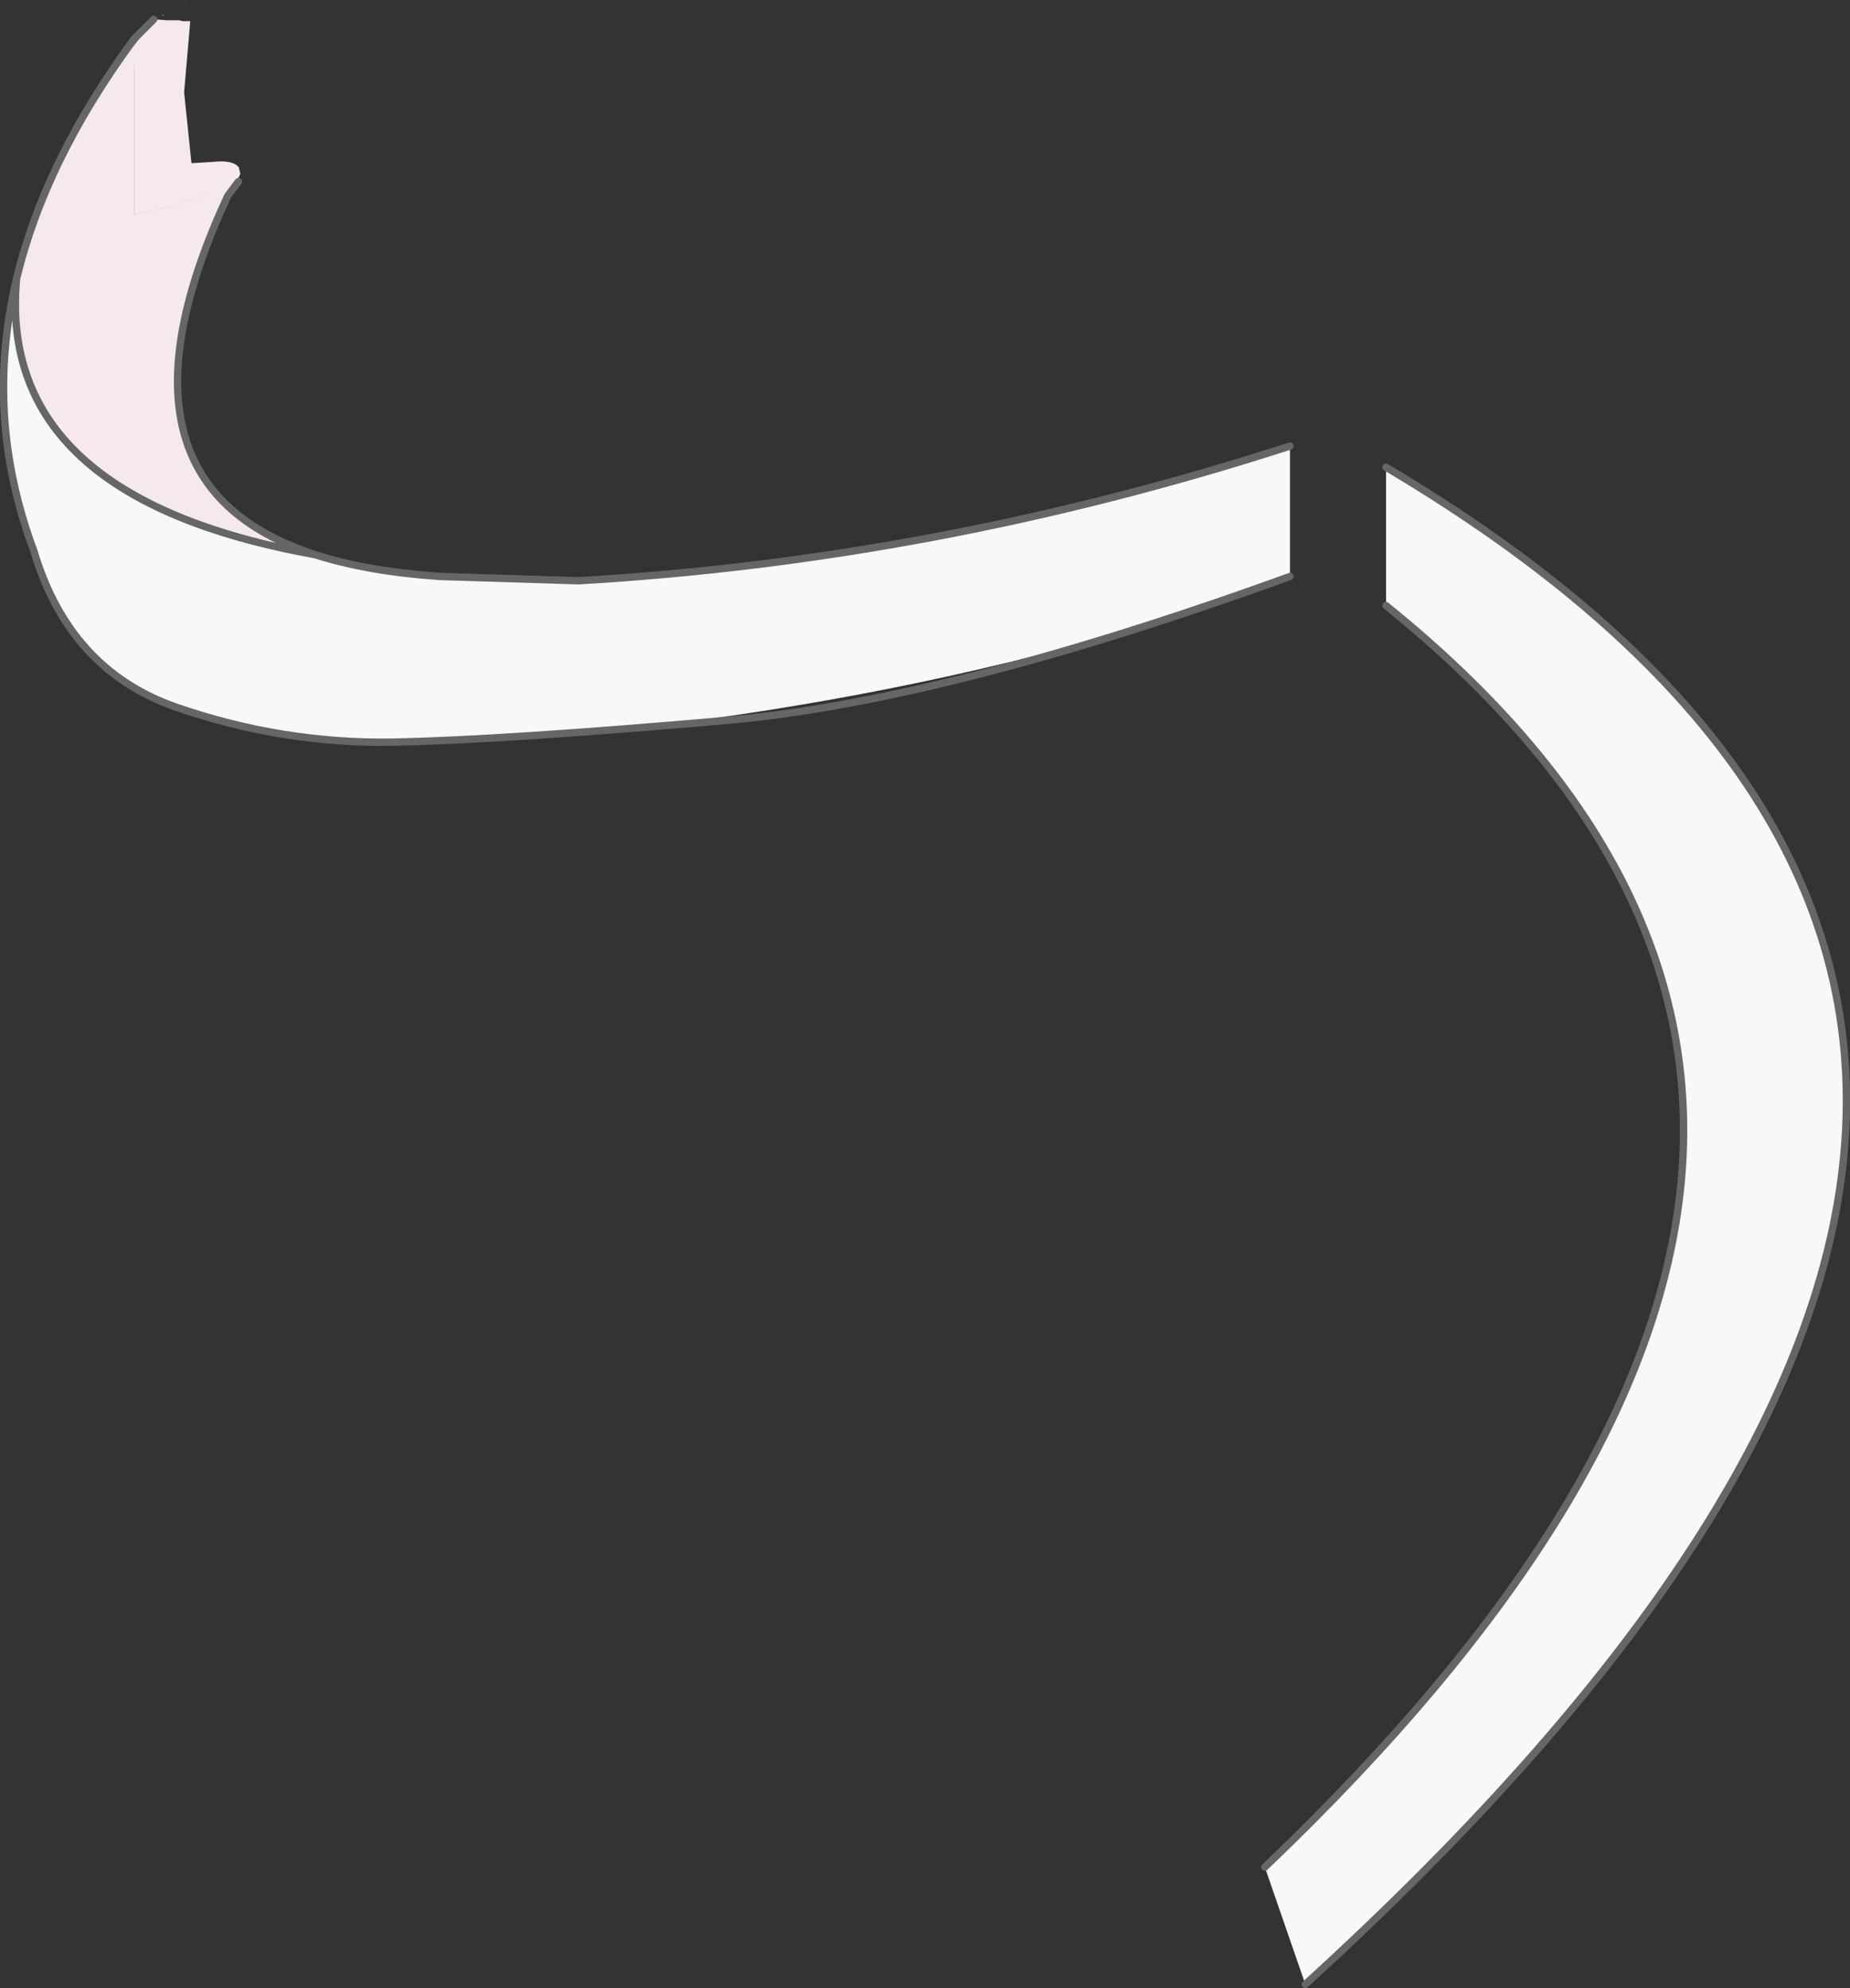 <?xml version="1.0" encoding="UTF-8" standalone="no"?>
<svg xmlns:xlink="http://www.w3.org/1999/xlink" height="324.0px" width="301.45px" xmlns="http://www.w3.org/2000/svg">
  <rect width="100%" height="100%" fill="#333333" stroke="none"/>
  <g transform="matrix(1.0, 0.0, 0.0, 1.0, 60.15, 149.0)">
    <path d="M-21.8 -119.2 L-21.2 -119.45 -22.6 -117.7 -22.95 -117.2 -23.1 -116.95 Q-49.9 -59.2 11.6 -55.05 L15.3 -54.8 15.25 -54.9 19.35 -54.6 21.7 -54.45 Q27.65 -54.2 34.1 -54.35 92.65 -57.75 150.05 -76.3 L150.05 -55.05 149.5 -54.85 122.95 -46.0 Q85.35 -35.25 44.6 -30.45 L30.65 -29.0 17.65 -28.3 17.65 -28.6 4.25 -28.05 Q-14.0 -27.7 -31.45 -33.75 -48.85 -39.8 -54.65 -59.25 -68.3 -95.85 -44.1 -134.15 L-44.3 -134.3 -38.65 -142.35 -38.3 -142.8 -38.3 -141.65 -39.45 -140.2 -39.15 -139.15 -38.3 -138.45 -38.3 -114.05 Q-32.25 -115.15 -26.65 -117.2 -26.2 -116.25 -24.9 -116.25 -24.05 -116.25 -22.45 -118.35 L-21.8 -119.2 M152.55 174.4 L145.95 155.3 Q271.75 35.25 165.7 -50.55 L165.7 -72.75 Q322.05 20.0 152.55 174.4" fill="#f7f8fa" fill-rule="evenodd" stroke="none"/>
    <path d="M-21.8 -119.2 L-22.45 -118.35 Q-24.05 -116.25 -24.9 -116.25 -26.2 -116.25 -26.65 -117.2 -32.25 -115.15 -38.3 -114.05 L-38.3 -138.45 -39.15 -139.15 -39.45 -140.2 -38.3 -141.65 -34.95 -145.85 -33.0 -145.7 -30.95 -145.7 -30.4 -145.55 -29.15 -145.55 -30.15 -133.95 -28.95 -122.4 -24.2 -122.7 Q-22.0 -122.7 -21.25 -121.75 L-21.0 -120.75 Q-21.0 -120.4 -21.8 -119.2 M-30.0 -149.0 L-29.9 -148.95 -30.05 -148.95 -30.0 -149.0 M-33.75 -146.5 L-33.55 -146.6 -33.45 -146.5 -33.75 -146.5" fill="#f5e9eb" fill-rule="evenodd" stroke="none"/>
    <path d="M-8.8 -58.6 Q-60.7 -67.95 -57.45 -103.55 -52.9 -122.65 -38.65 -142.15 L-38.3 -142.65 -38.3 -114.05 Q-29.7 -115.65 -21.95 -119.15 L-21.3 -119.4 -22.95 -117.2 -23.1 -116.95 Q-44.7 -70.3 -8.8 -58.6" fill="#f5e9eb" fill-rule="evenodd" stroke="none"/>
    <path d="M150.05 -76.3 Q92.65 -57.75 34.1 -54.35 L11.6 -55.05 Q-0.25 -55.85 -8.8 -58.6 -60.7 -67.95 -57.45 -103.55 -62.8 -81.1 -54.65 -59.25 -48.85 -39.8 -31.45 -33.75 -14.0 -27.7 4.25 -28.05 22.45 -28.45 58.35 -31.6 94.2 -34.8 150.05 -55.05 M165.7 -50.3 Q271.7 35.3 145.95 155.3 M165.7 -72.85 Q322.05 19.95 152.55 174.4 M-21.3 -119.4 L-22.95 -117.2 -23.1 -116.95 Q-44.7 -70.3 -8.8 -58.6 M-38.3 -142.65 L-38.65 -142.15 Q-52.9 -122.65 -57.45 -103.55 M-35.1 -145.85 L-38.3 -142.65" fill="none" stroke="#666666" stroke-linecap="round" stroke-linejoin="round" stroke-width="1.2"/>
  </g>
</svg>
